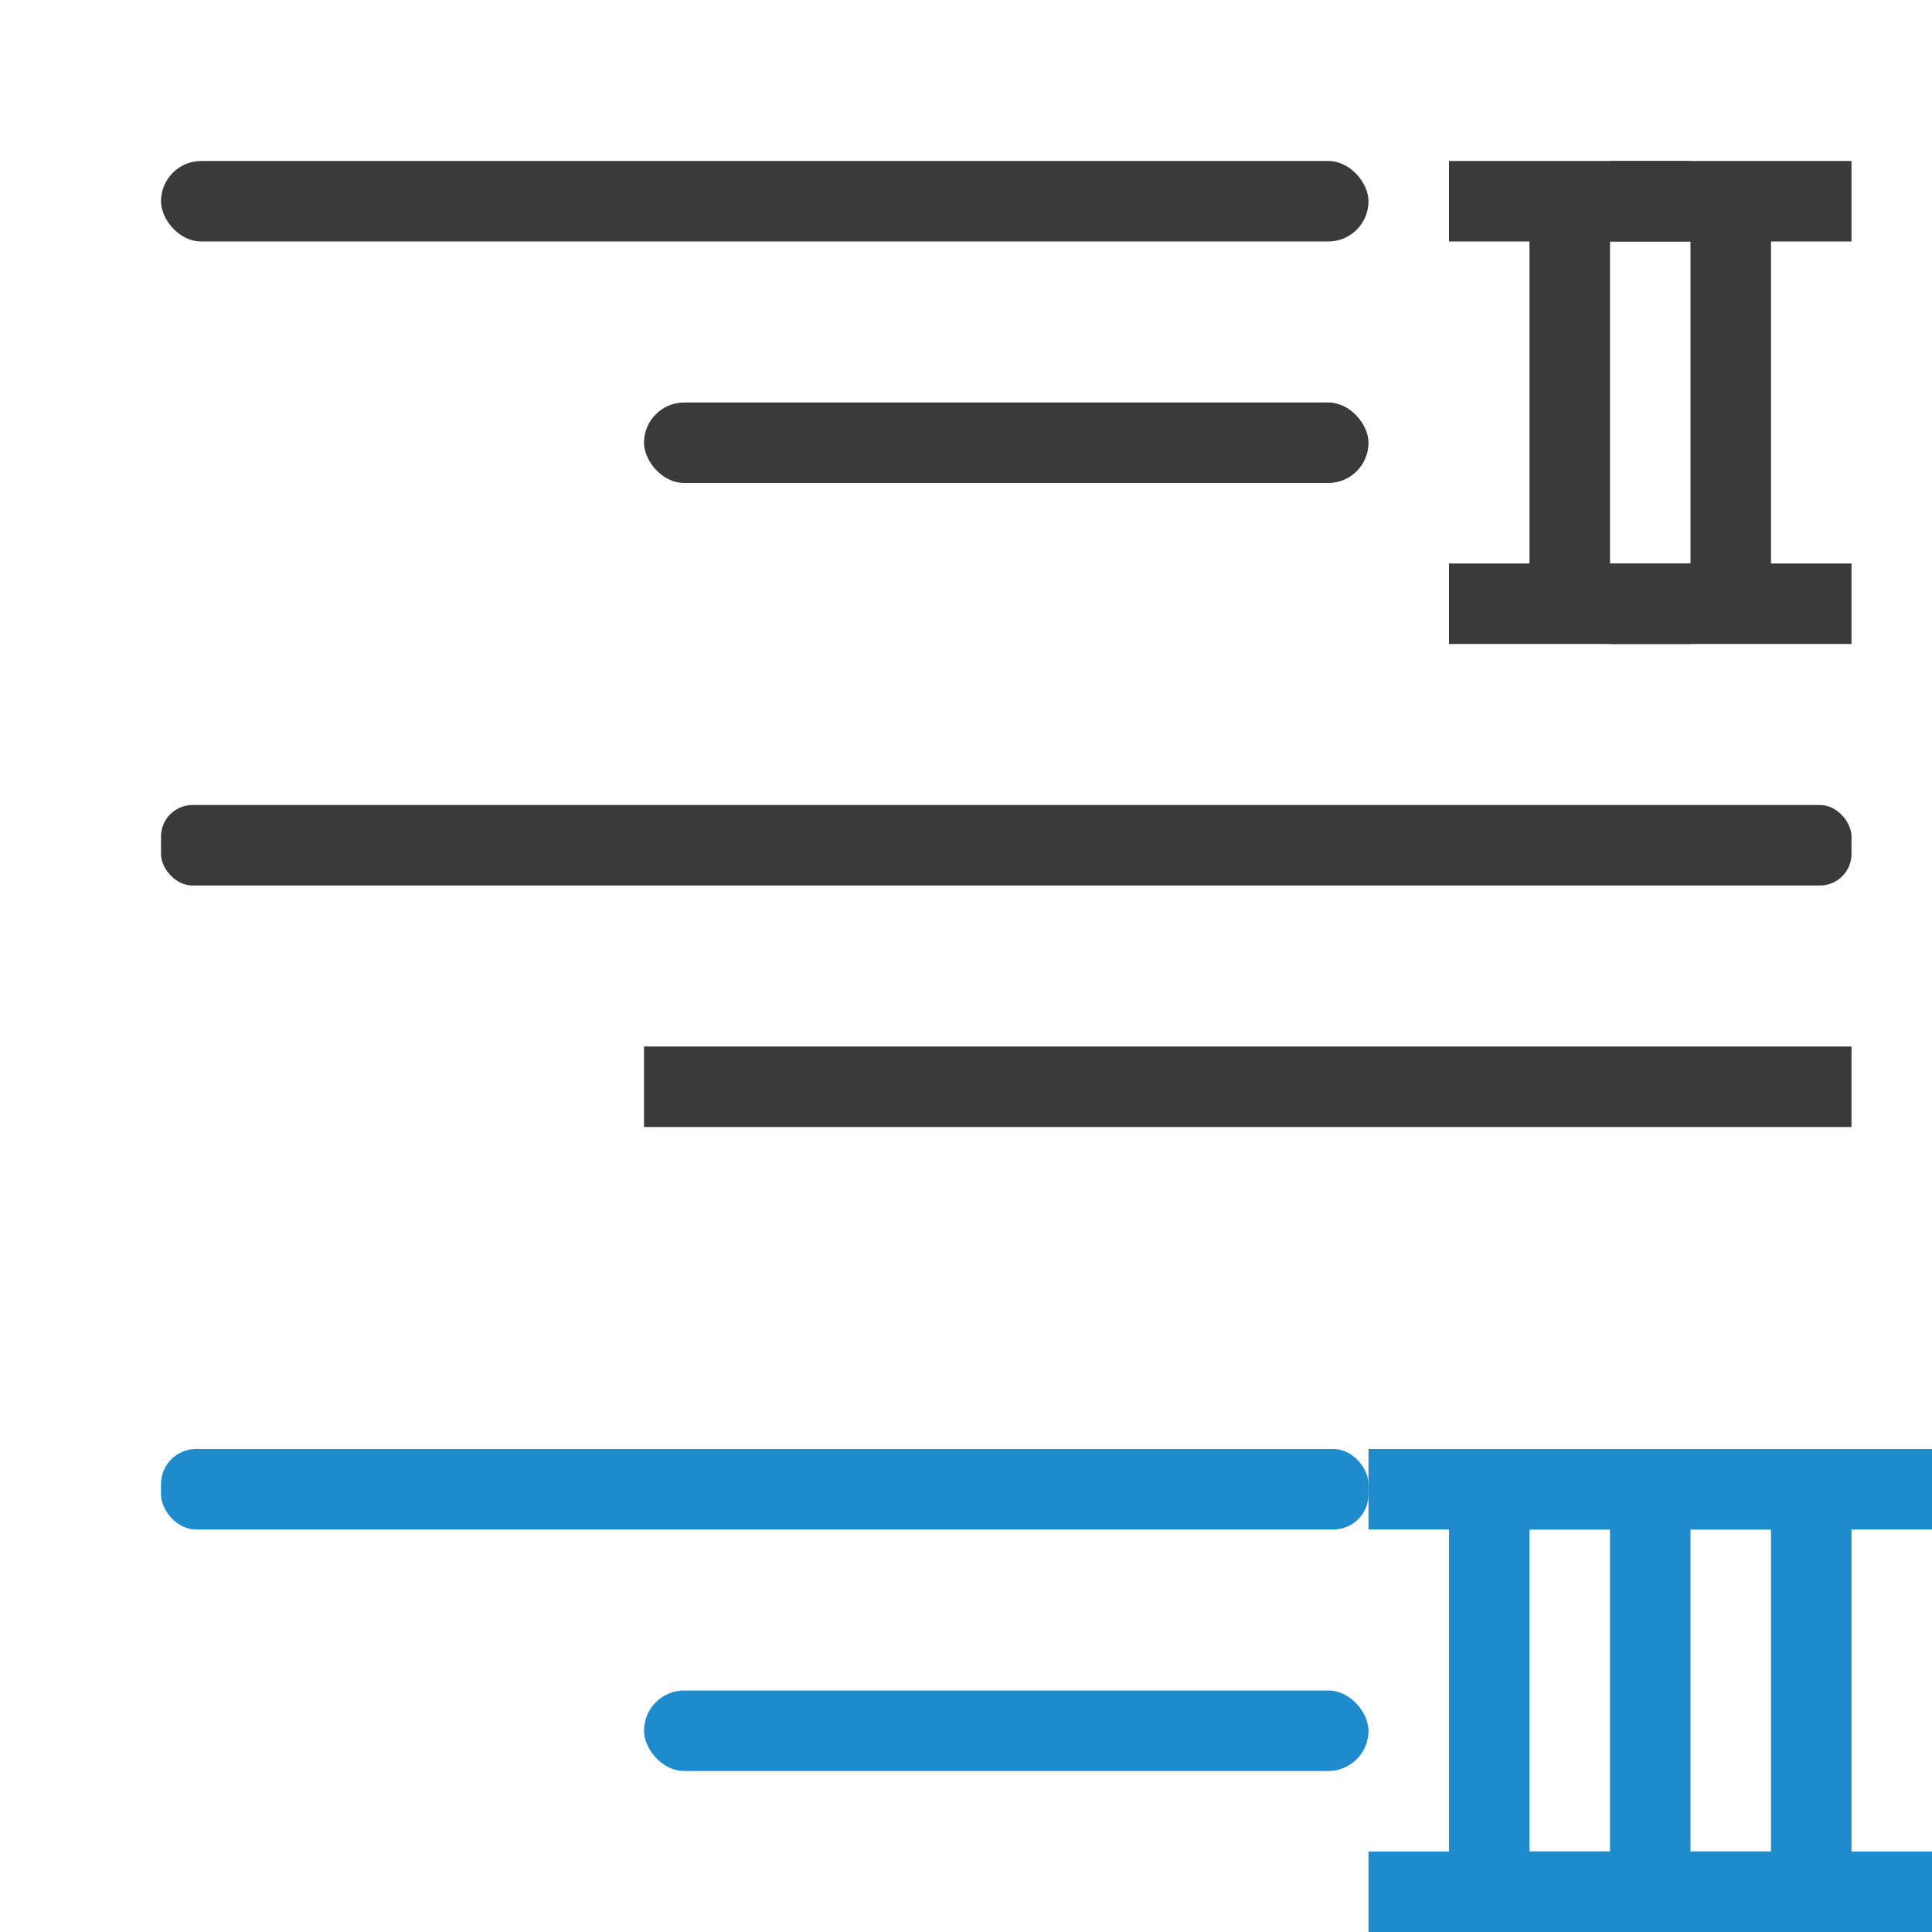 <svg viewBox="0 0 24 24" xmlns="http://www.w3.org/2000/svg"><g fill="#3a3a38"><rect fill="#3a3a38" height="1" ry=".5" width="15" x="2" y="2"/><rect fill="#3a3a38" height="1" ry=".392" width="21" x="2" y="10"/><rect fill="#1e8bcd" height="1" ry=".436" width="15" x="2" y="18"/><rect fill="#1e8bcd" height="1" ry=".5" width="9" x="8" y="21"/><g fill="#3a3a38"><rect height="1" rx="0" ry=".362" width="15" x="8" y="13"/><rect height="1" ry=".5" width="9" x="8" y="5"/></g></g><g fill="#1e8bcd" transform="matrix(-1 0 0 -1 24 26)"><path d="m4 2v1h1v4h-1v1h1 1 1v-1h-1v-4h1v-1h-1-1z"/><path d="m3 18v1h1v4h-1v1h1 1 1v-1h-1v-4h1v-1h-1-1z" fill="#3a3a38"/><path d="m2 2v1h1v4h-1v1h1 1 1v-1h-1v-4h1v-1h-1-1z"/><path d="m1 18v1h1v4h-1v1h1 1 1v-1h-1v-4h1v-1h-1-1z" fill="#3a3a38"/><path d="m0 2v1h1v4h-1v1h1 1 1v-1h-1v-4h1v-1h-1-1z"/></g></svg>